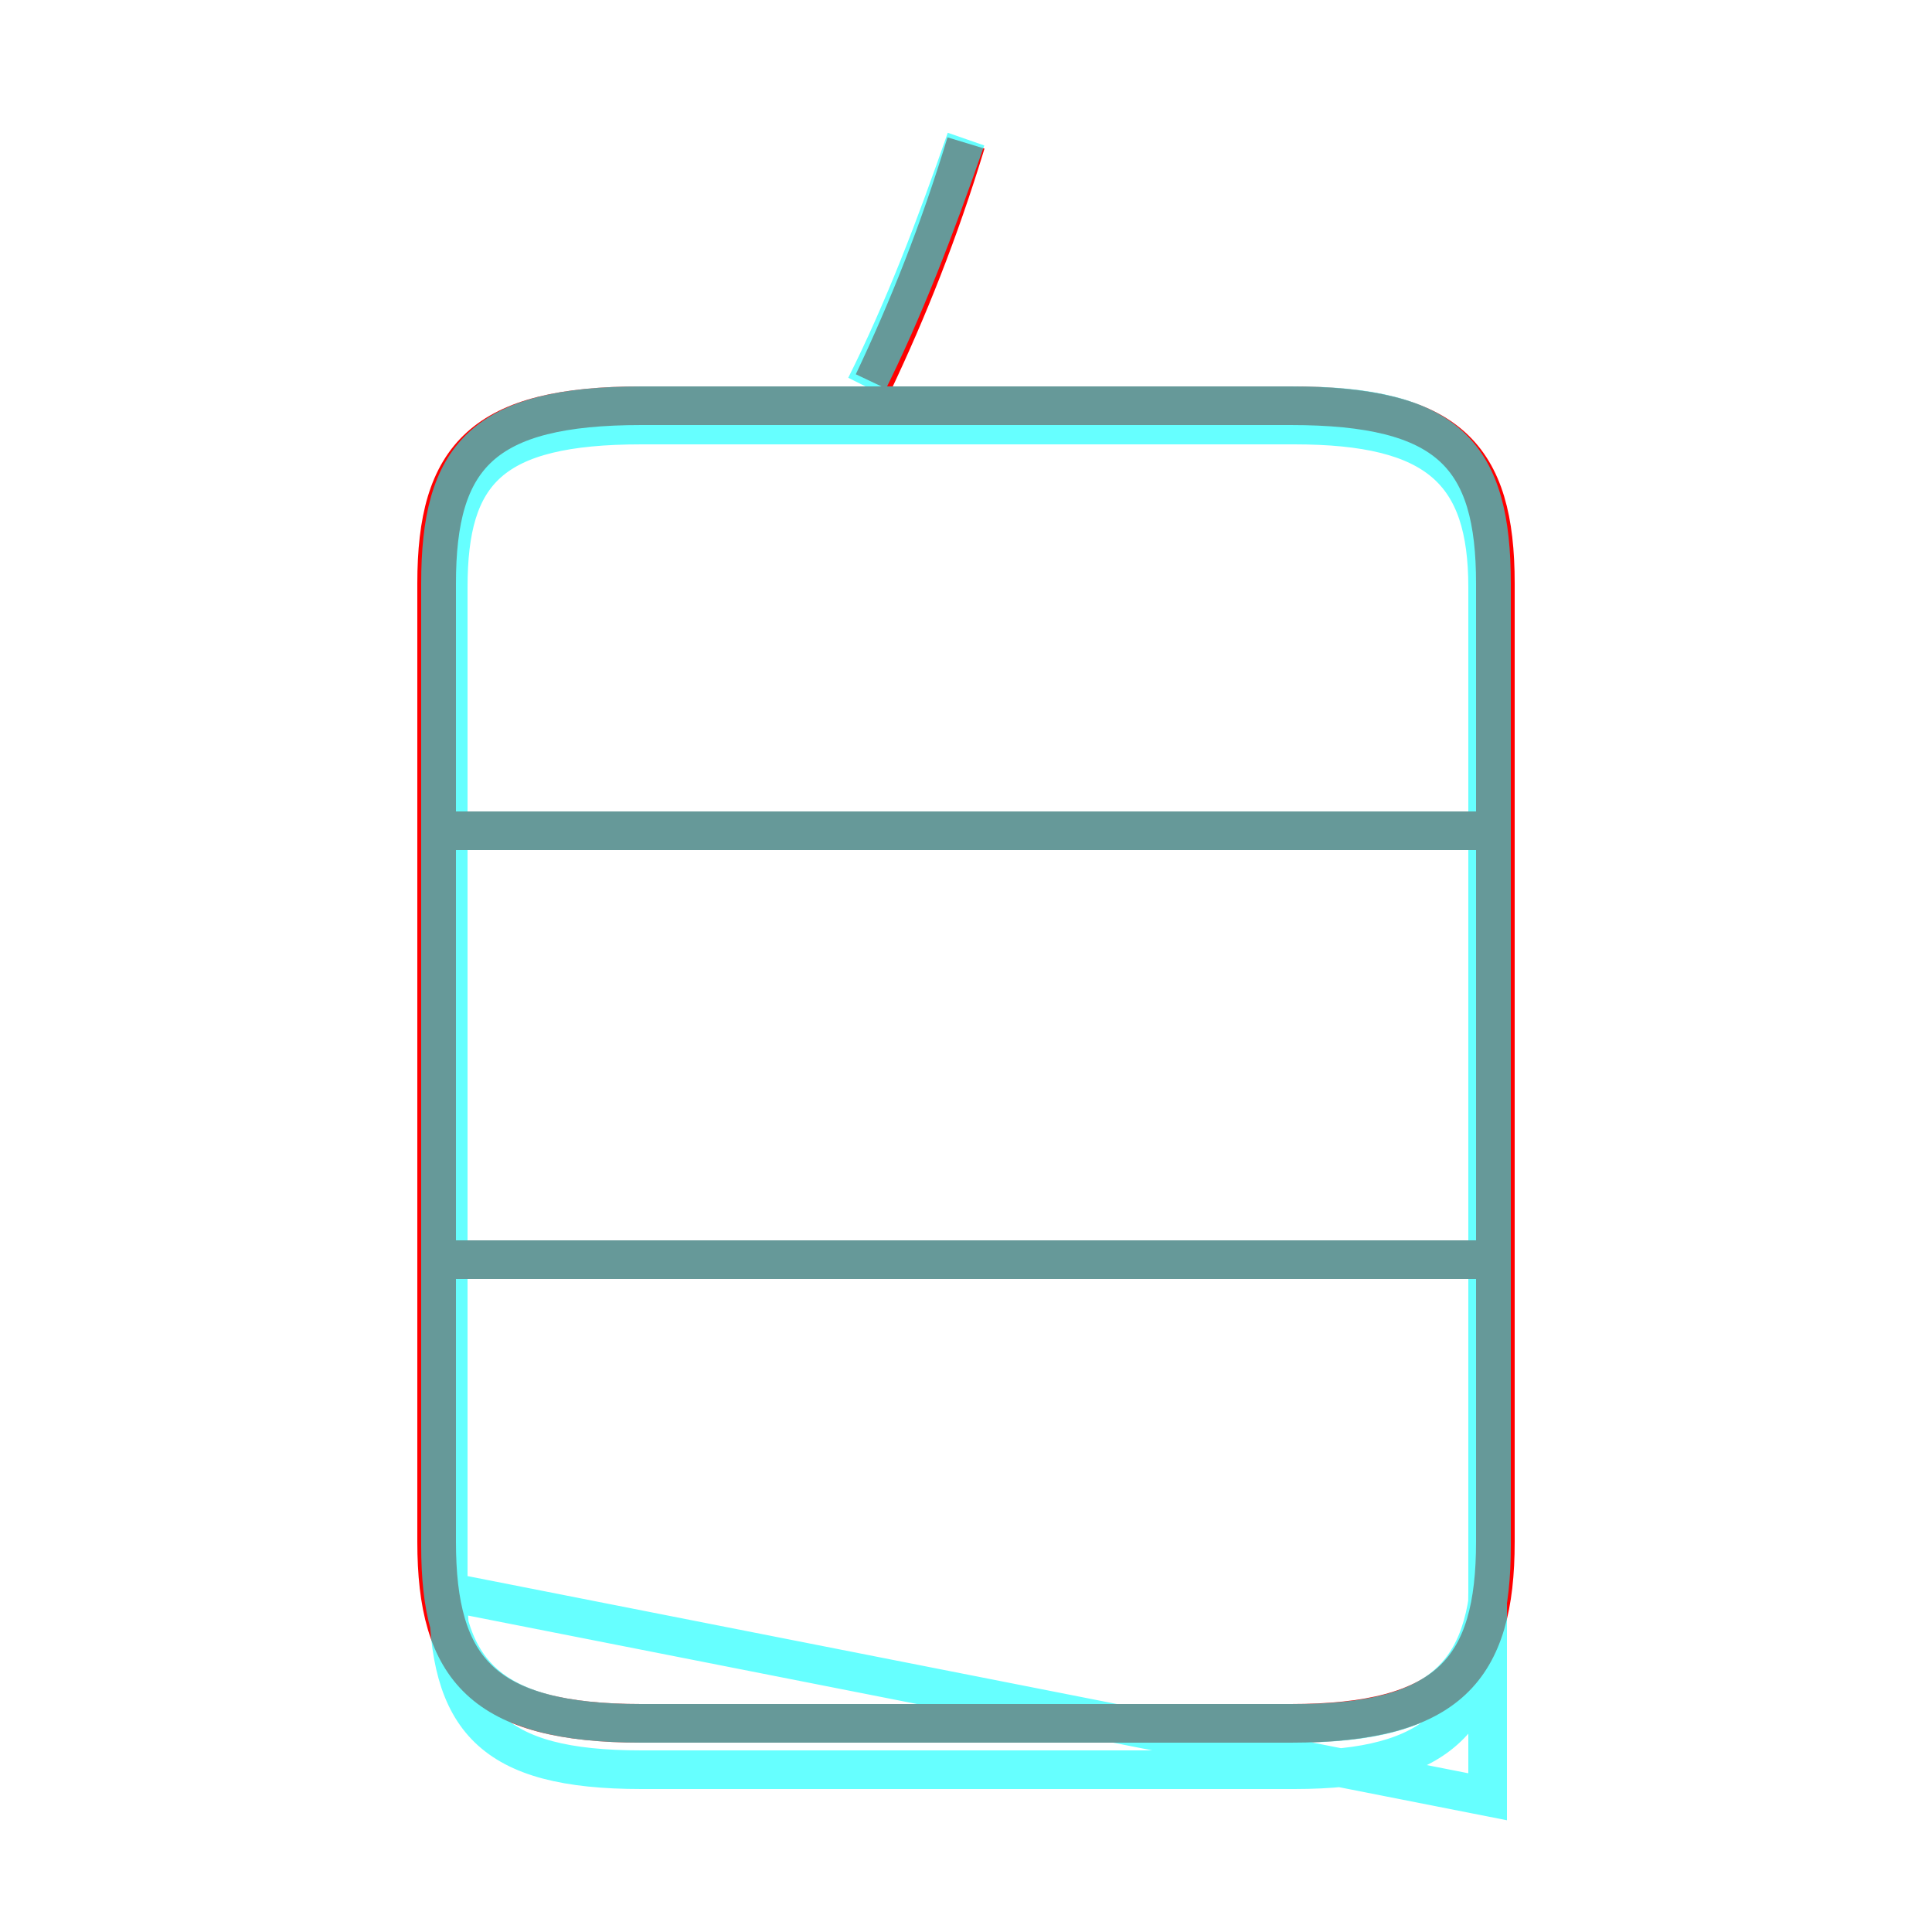 <?xml version='1.0' encoding='utf8'?>
<svg viewBox="0.0 -6.0 50.0 50.0" version="1.1" xmlns="http://www.w3.org/2000/svg">
<rect x="0.0" y="-6.0" width="50.0" height="50.0" fill="#333333" stroke="none"/>
<rect x="-1000" y="-1000" width="2000" height="2000" stroke="white" fill="white"/>
<g style="fill:none;stroke:rgba(255, 0, 0, 1);  stroke-width:1"><path d="M 16.6 0.6 L 33.4 0.6 C 37.5 0.6 38.7 -0.8 38.7 -4.1 L 38.7 -28.9 C 38.7 -32.2 37.5 -33.5 33.4 -33.5 L 16.6 -33.5 C 12.5 -33.5 11.3 -32.2 11.3 -28.9 L 11.3 -4.1 C 11.3 -0.8 12.5 0.6 16.6 0.6 Z M 38.4 -11.4 L 11.8 -11.4 M 38.4 -22.5 L 11.8 -22.5 M 22.6 -34.1 C 23.5 -36.0 24.3 -38.0 25.0 -40.3" transform="translate(0.0 38.0)" />
</g>
<g style="fill:none;stroke:rgba(0, 255, 255, 0.6);  stroke-width:1">
<path d="M 16.6 0.6 L 33.5 0.6 C 37.5 0.6 38.6 -0.8 38.6 -4.0 L 38.6 -28.9 C 38.6 -32.2 37.5 -33.5 33.5 -33.5 L 16.6 -33.5 C 12.5 -33.5 11.4 -32.2 11.4 -28.9 L 11.4 -4.0 C 11.4 -0.8 12.5 0.6 16.6 0.6 Z M 38.5 -11.4 L 11.8 -11.4 M 38.5 -22.5 L 11.8 -22.5 M 22.4 -34.0 C 23.4 -36.0 24.2 -38.1 25.0 -40.4 M 38.5 2.5 L 38.5 -2.5 C 38.5 0.5 37.2 1.8 33.5 1.8 L 16.6 1.8 C 12.7 1.8 11.6 0.5 11.6 -2.8 L 11.6 -28.8 C 11.6 -31.8 12.7 -33.0 16.6 -33.0 L 33.5 -33.0 C 37.2 -33.0 38.5 -31.8 38.5 -28.8 L 38.5 -2.8 C 38.5 0.5 37.2 1.8 33.5 1.8 L 16.6 1.8 C 12.7 1.8 11.6 0.5 11.6 -2.8 Z M 38.5 -11.4 L 11.8 -11.4 M 38.5 -22.5 L 11.8 -22.5 M 22.4 -34.0 C 23.4 -36.0 24.2 -38.1 25.0 -40.4" transform="translate(0.0 38.0)" />
</g>
</svg>